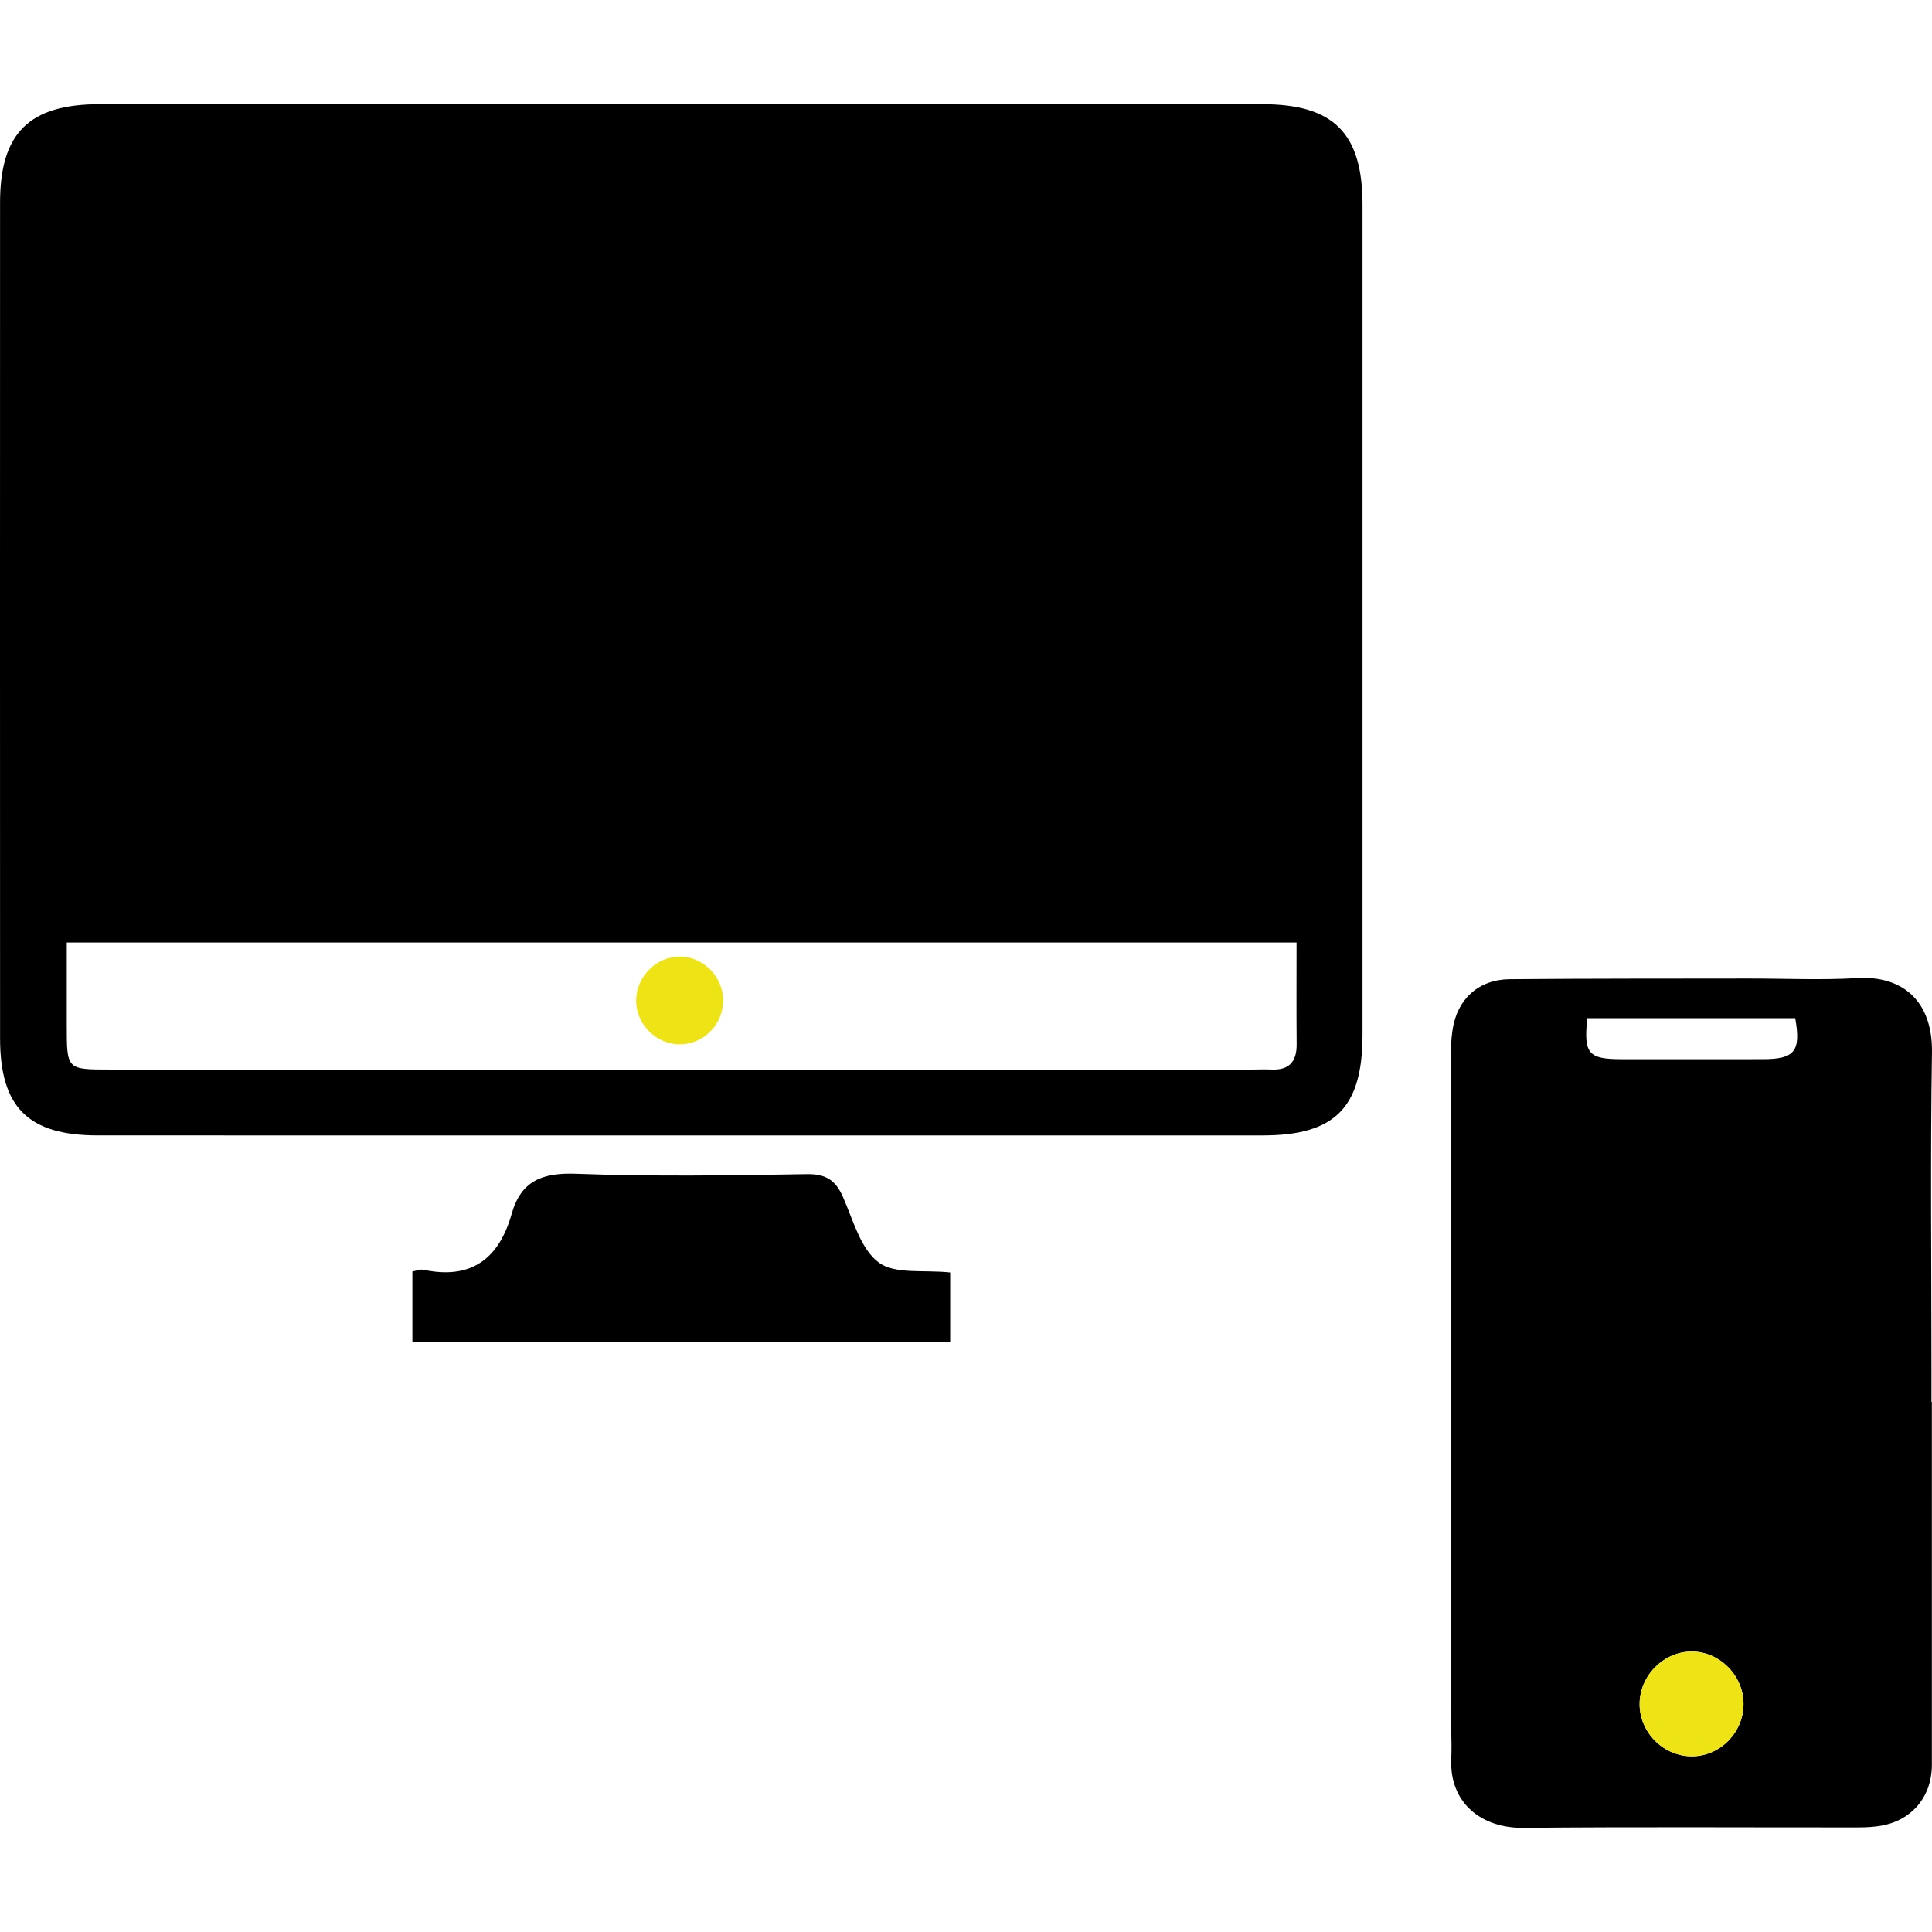 <?xml version="1.0" encoding="utf-8"?>
<!-- Generator: Adobe Illustrator 16.0.0, SVG Export Plug-In . SVG Version: 6.00 Build 0)  -->
<!DOCTYPE svg PUBLIC "-//W3C//DTD SVG 1.1//EN" "http://www.w3.org/Graphics/SVG/1.1/DTD/svg11.dtd">
<svg version="1.1" id="图层_1" xmlns="http://www.w3.org/2000/svg" xmlns:xlink="http://www.w3.org/1999/xlink" x="0px" y="0px"
	 width="1133.858px" height="1133.858px" viewBox="-347.679 45.071 1133.858 1133.858"
	 enable-background="new -347.679 45.071 1133.858 1133.858" xml:space="preserve">
<title>Asset 2</title>
<g>
	<g>
		<path fill-rule="evenodd" clip-rule="evenodd" d="M786.107,867.834c0,71.002-0.01,142.007,0.007,213.01
			c0.004,18.495-11.592,32.555-29.813,35.706c-4.239,0.732-8.609,0.992-12.919,0.997c-65.673,0.059-131.35-0.384-197.016,0.257
			c-24.842,0.242-43.471-14.735-42.329-40.549c0.47-10.636-0.335-21.323-0.338-31.985c-0.031-126.011-0.034-252.022,0.025-378.036
			c0.002-5.978,0.193-12.029,1.097-17.926c2.751-17.946,15.295-29.401,33.508-29.562c46.666-0.411,93.338-0.313,140.008-0.389
			c21.334-0.036,42.729,1,63.991-0.26c26.634-1.583,44.323,13.543,43.841,43.721c-0.994,61.989-0.296,124.007-0.295,186.012
			c0.001,6.334,0,12.669,0,19.001C785.952,867.834,786.029,867.834,786.107,867.834z M644.932,1014.331
			c-16.388,0.125-30.296,14.224-30.34,30.754c-0.046,16.938,14.3,31.065,31.211,30.736c16.509-0.317,30.006-14.444,29.759-31.143
			C675.316,1028.07,661.322,1014.203,644.932,1014.331z M583.874,642.617c-2.188,20.8,0.605,24.063,19.977,24.067
			c27.622,0.009,55.246,0.011,82.869-0.002c18.924-0.007,22.641-4.554,19.2-24.065C665.538,642.617,625.058,642.617,583.874,642.617
			z"/>
		<path fill-rule="evenodd" clip-rule="evenodd" fill="#EEE415" d="M644.932,1014.331c16.391-0.128,30.385,13.739,30.63,30.348
			c0.247,16.698-13.25,30.825-29.759,31.143c-16.911,0.329-31.257-13.799-31.211-30.736
			C614.636,1028.555,628.544,1014.456,644.932,1014.331z"/>
	</g>
	<g>
		<path fill-rule="evenodd" clip-rule="evenodd" d="M49.912,711.443c-113.417,0-226.832,0.03-340.247-0.015
			c-40.733-0.018-57.289-16.425-57.303-56.968c-0.058-163.514-0.05-327.032-0.007-490.55c0.012-40.863,17.167-57.708,58.536-57.708
			c227.379-0.013,454.763-0.013,682.144,0c41.979,0,58.922,16.933,58.928,58.948c0.021,162.417,0.021,324.833,0,487.247
			c-0.006,42.722-16.154,59.025-58.501,59.038C278.944,711.467,164.429,711.443,49.912,711.443z M413.251,598.204
			c-241.595,0-481.034,0-721.746,0c0,17.114-0.001,32.983,0.001,48.855c0.006,25.68,0.009,25.709,25.217,25.709
			c223.396,0.009,446.792,0.007,670.189,0.003c3.85,0,7.709-0.189,11.552-0.011c10.524,0.491,14.936-4.686,14.841-14.932
			C413.123,638.606,413.251,619.381,413.251,598.204z"/>
		<path fill-rule="evenodd" clip-rule="evenodd" d="M209.972,791.86c0,13.604,0,26.624,0,40.734c-105.301,0-209.929,0-315.624,0
			c0-13.769,0-27.159,0-41.309c2.378-0.41,4.569-1.424,6.46-1.022c27.994,5.971,44.359-6.424,51.781-32.729
			c5.553-19.682,18.252-24.339,38.075-23.596c45,1.691,90.114,0.978,135.165,0.22c11.188-0.188,16.861,3.54,21.188,13.339
			c5.974,13.532,10.298,30.463,20.945,38.459C177.51,793.125,194.654,790.18,209.972,791.86z"/>
		<path fill-rule="evenodd" clip-rule="evenodd" fill="#EEE415" d="M51.08,606.478c13.725-0.105,25.444,11.507,25.649,25.413
			c0.206,13.983-11.096,25.814-24.921,26.08c-14.161,0.275-26.173-11.556-26.135-25.741C25.71,618.39,37.356,606.583,51.08,606.478z
			"/>
	</g>
</g>
</svg>
